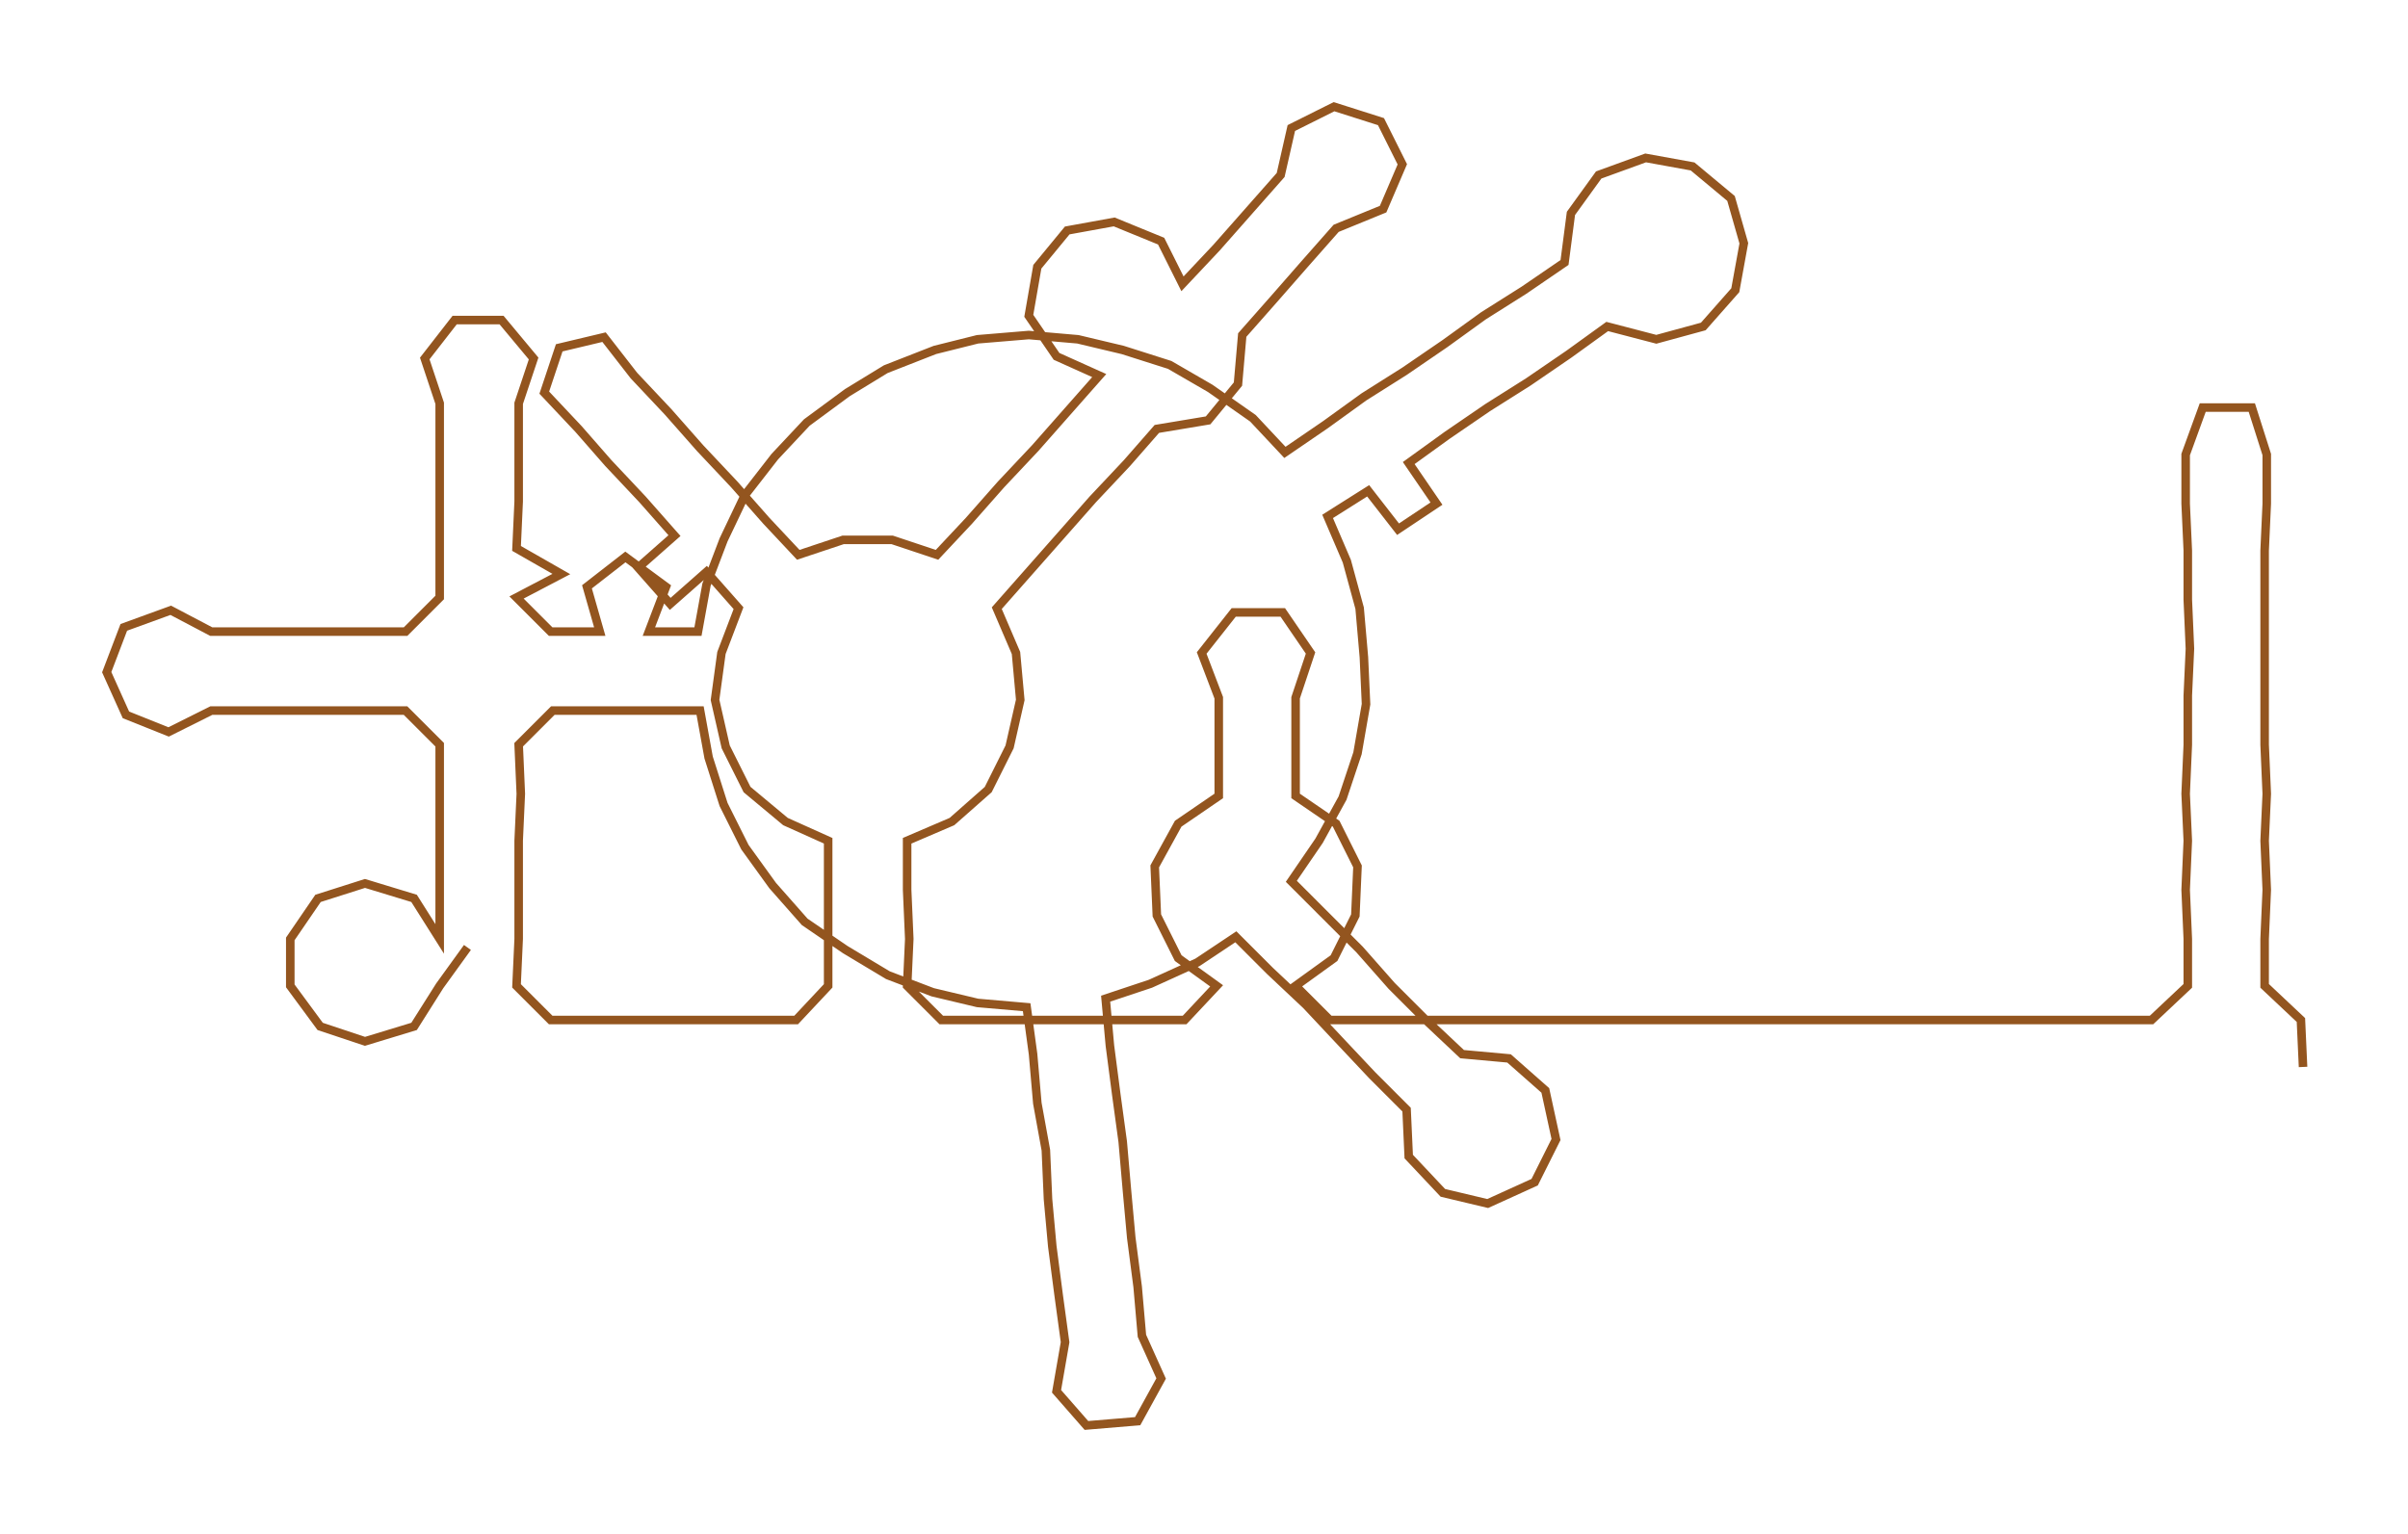 <ns0:svg xmlns:ns0="http://www.w3.org/2000/svg" width="300px" height="191.176px" viewBox="0 0 1128.17 718.93"><ns0:path style="stroke:#93551f;stroke-width:4px;fill:none;" d="M219 444 L219 444 L206 462 L194 481 L171 488 L150 481 L136 462 L136 440 L149 421 L171 414 L194 421 L206 440 L206 417 L206 394 L206 372 L206 349 L190 333 L167 333 L144 333 L122 333 L99 333 L79 343 L59 335 L50 315 L58 294 L80 286 L99 296 L122 296 L145 296 L168 296 L190 296 L206 280 L206 257 L206 235 L206 212 L206 189 L199 168 L213 150 L235 150 L250 168 L243 189 L243 212 L243 235 L242 257 L263 269 L242 280 L258 296 L281 296 L275 275 L293 261 L312 275 L304 296 L327 296 L331 274 L339 253 L349 232 L363 214 L378 198 L397 184 L415 173 L438 164 L458 159 L482 157 L505 159 L526 164 L548 171 L567 182 L587 196 L602 212 L621 199 L639 186 L658 174 L677 161 L695 148 L714 136 L733 123 L736 100 L749 82 L771 74 L793 78 L811 93 L817 114 L813 136 L798 153 L776 159 L753 153 L735 166 L716 179 L697 191 L678 204 L660 217 L673 236 L655 248 L641 230 L622 242 L631 263 L637 285 L639 308 L640 330 L636 353 L629 374 L618 394 L605 413 L621 429 L637 445 L652 462 L668 478 L685 494 L707 496 L724 511 L729 534 L719 554 L697 564 L676 559 L660 542 L659 520 L643 504 L627 487 L612 471 L595 455 L579 439 L561 451 L539 461 L518 468 L520 490 L523 513 L526 535 L528 558 L530 580 L533 603 L535 626 L544 646 L533 666 L509 668 L495 652 L499 629 L496 607 L493 584 L491 562 L490 539 L486 517 L484 494 L481 472 L458 470 L437 465 L416 457 L396 445 L377 432 L362 415 L349 397 L339 377 L332 355 L328 333 L304 333 L282 333 L259 333 L243 349 L244 372 L243 394 L243 417 L243 440 L242 462 L258 478 L282 478 L304 478 L327 478 L350 478 L373 478 L388 462 L388 440 L388 417 L388 394 L368 385 L350 370 L340 350 L335 328 L338 306 L346 285 L331 268 L314 283 L299 266 L316 251 L301 234 L285 217 L271 201 L255 184 L262 163 L283 158 L297 176 L313 193 L328 210 L344 227 L359 244 L374 260 L395 253 L418 253 L439 260 L454 244 L469 227 L485 210 L500 193 L515 176 L495 167 L482 148 L486 125 L500 108 L522 104 L544 113 L554 133 L570 116 L585 99 L600 82 L605 60 L625 50 L647 57 L657 77 L648 98 L626 107 L611 124 L597 140 L582 157 L580 180 L566 197 L542 201 L528 217 L512 234 L497 251 L482 268 L467 285 L476 306 L478 328 L473 350 L463 370 L446 385 L425 394 L425 417 L426 440 L425 462 L441 478 L464 478 L487 478 L510 478 L531 478 L555 478 L570 462 L552 449 L542 429 L541 406 L552 386 L571 373 L571 350 L571 327 L563 306 L578 287 L601 287 L614 306 L607 327 L607 350 L607 373 L626 386 L636 406 L635 429 L625 449 L607 462 L623 478 L646 478 L669 478 L691 478 L715 478 L737 478 L759 478 L781 478 L805 478 L827 478 L850 478 L872 478 L896 478 L918 478 L940 478 L964 478 L986 478 L1008 478 L1025 462 L1025 440 L1024 417 L1025 394 L1024 372 L1025 349 L1025 326 L1026 304 L1025 281 L1025 258 L1024 236 L1024 213 L1032 191 L1055 191 L1062 213 L1062 236 L1061 258 L1061 281 L1061 304 L1061 326 L1061 349 L1062 372 L1061 394 L1062 417 L1061 440 L1061 462 L1078 478 L1079 500" /></ns0:svg>